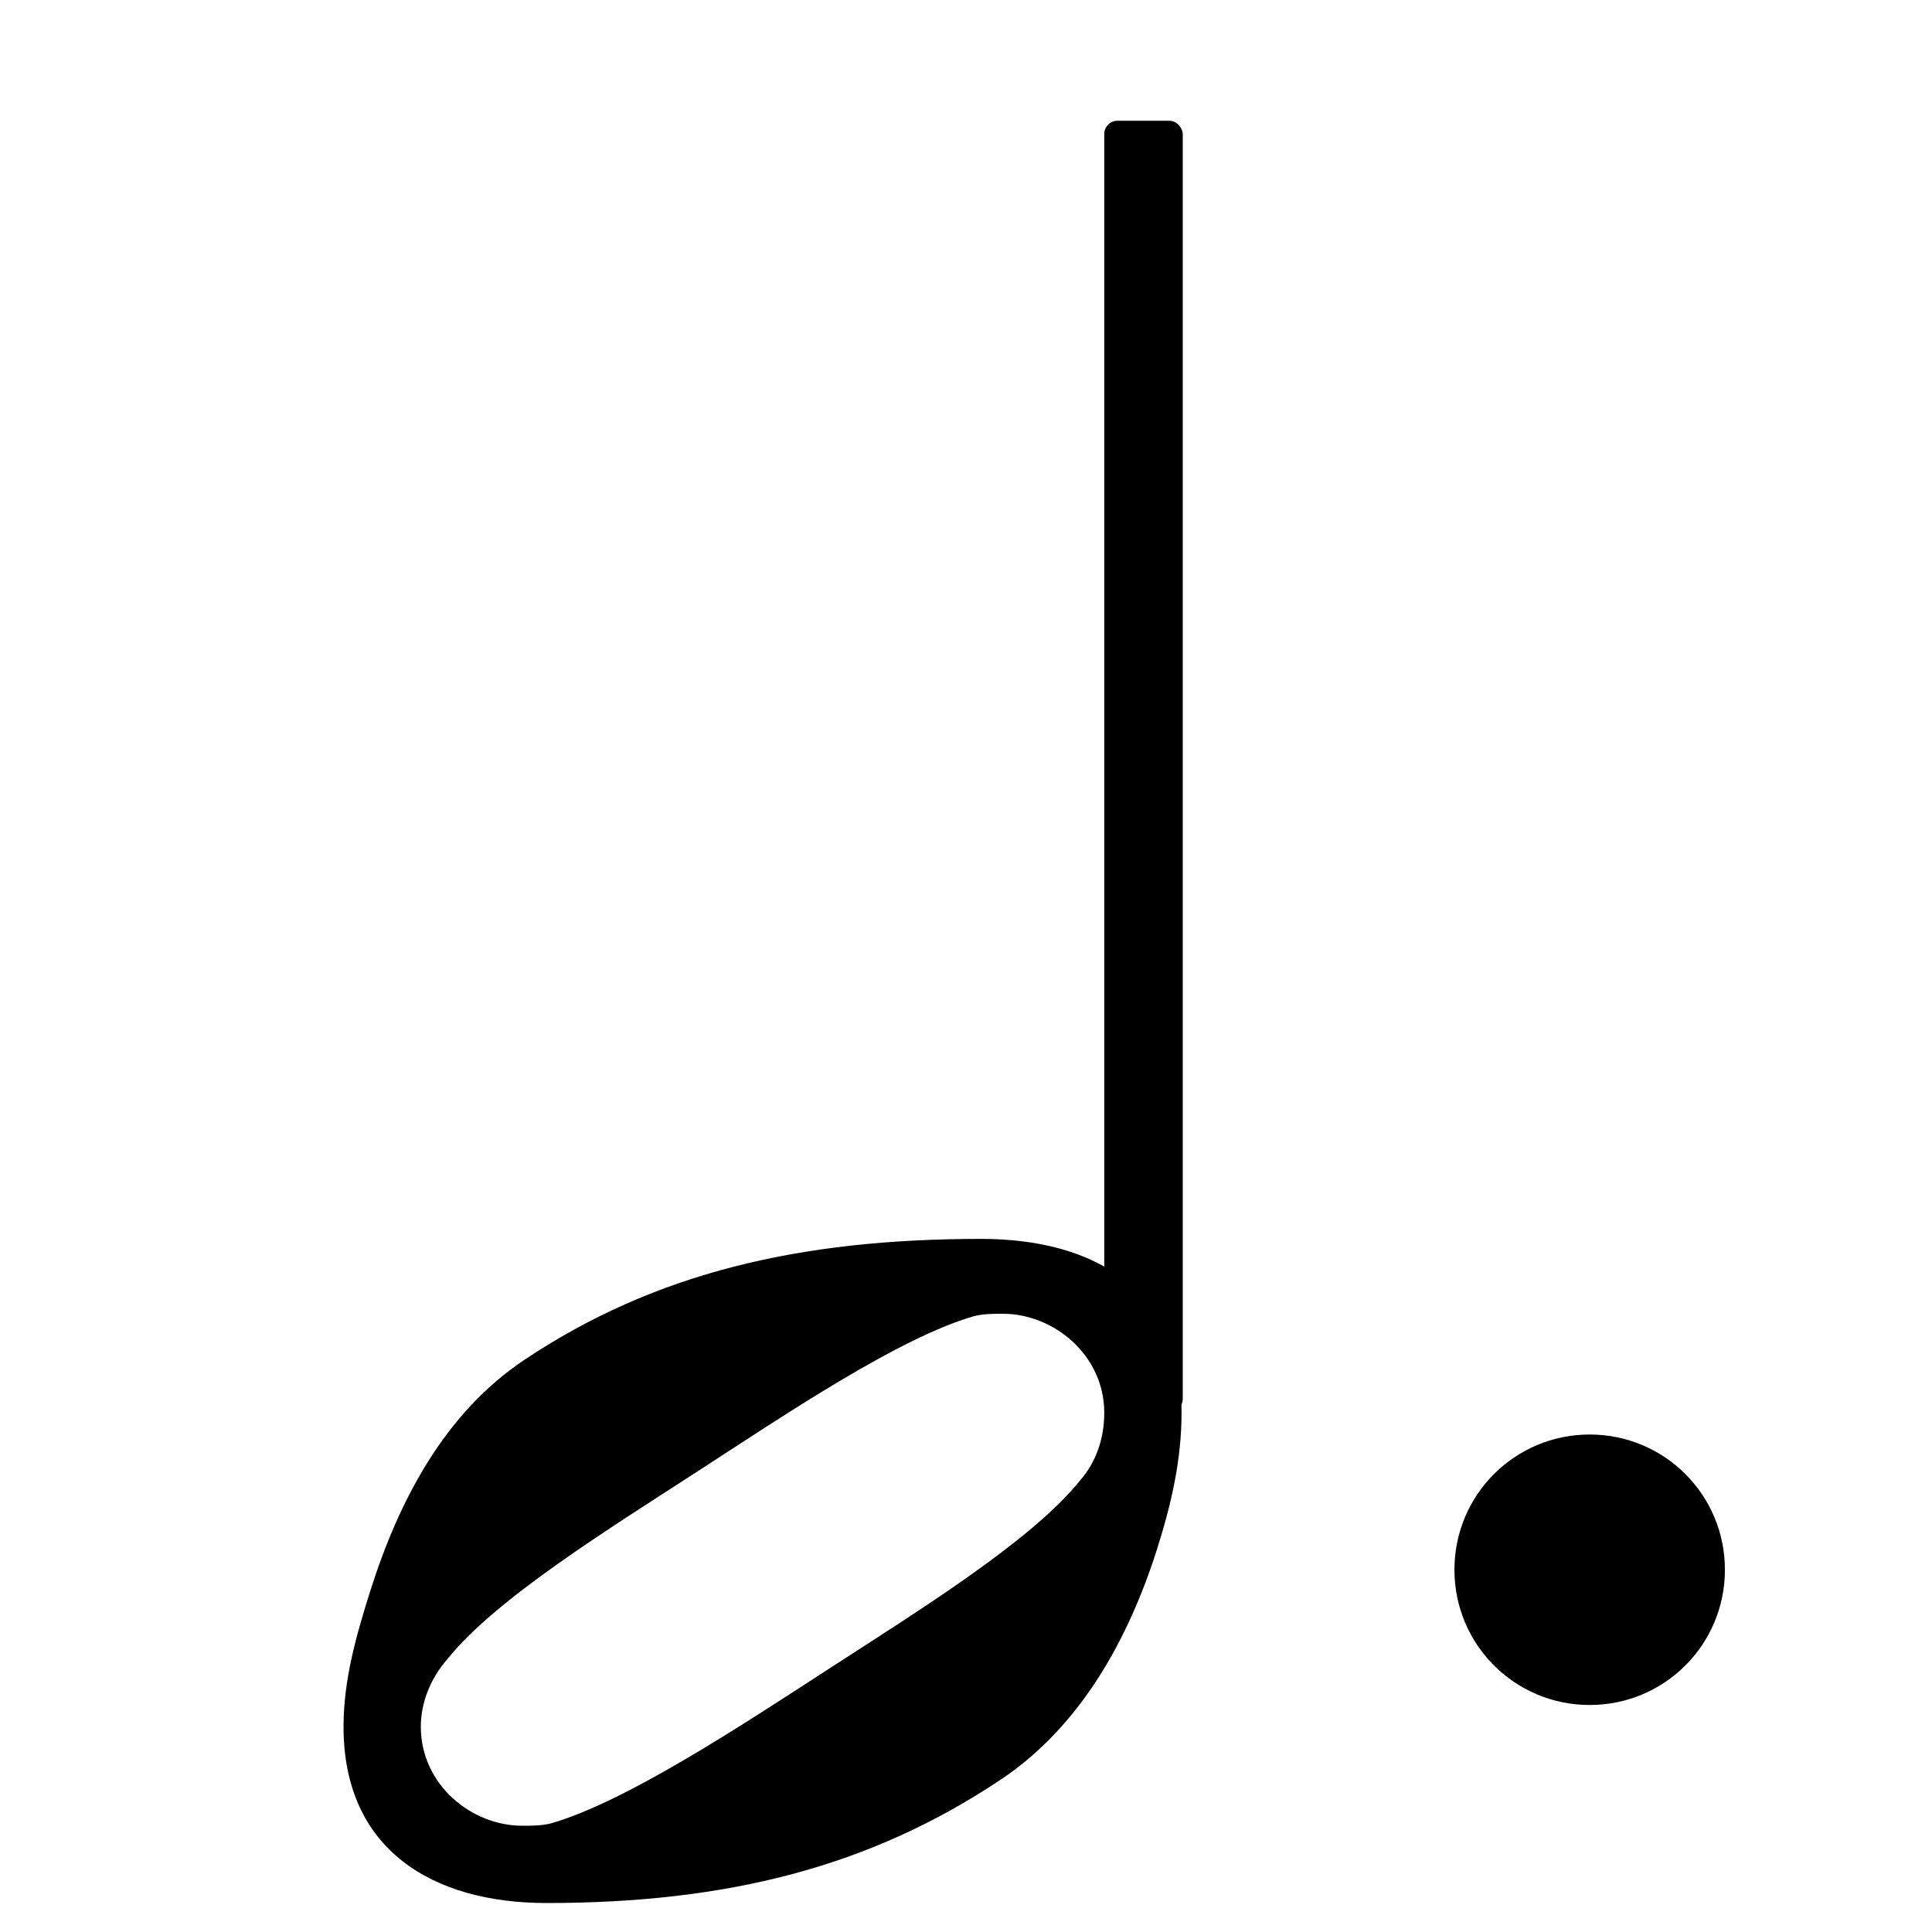 <svg xmlns="http://www.w3.org/2000/svg" xmlns:xlink="http://www.w3.org/1999/xlink" width="5.62mm" height="5.62mm" version="1.2" viewBox="0 0 3.2 3.2"><path fill="currentColor" d="M0 0c0 31 25 56 56 56s56 -25 56 -56s-25 -56 -56 -56s-56 25 -56 56z" transform="translate(2.409, 2.6) scale(0.004, -0.004)"/><rect width=".13" height="2.139" x="1.26" y="-2.4" fill="currentColor" ry=".022" transform="translate(0.569, 2.6)"/><path fill="currentColor" d="M315 65c0 24 -21 41 -42 41c-4 0 -8 0 -12 -1c-31 -9 -77 -40 -114 -64s-84 -53 -104 -78c-7 -8 -11 -18 -11 -28c0 -24 21 -41 42 -41c4 0 8 0 12 1c31 9 78 40 115 64s84 53 104 78c7 8 10 18 10 28zM264 137c47 0 83 -21 83 -72c0 -19 -4 -37 -10 -56 c-12 -38 -32 -74 -65 -96c-54 -36 -113 -51 -188 -51c-47 0 -84 22 -84 73c0 19 5 37 11 56c12 38 31 74 64 96c54 36 114 50 189 50z" transform="translate(0.569, 2.6) scale(0.004, -0.004)"/></svg>